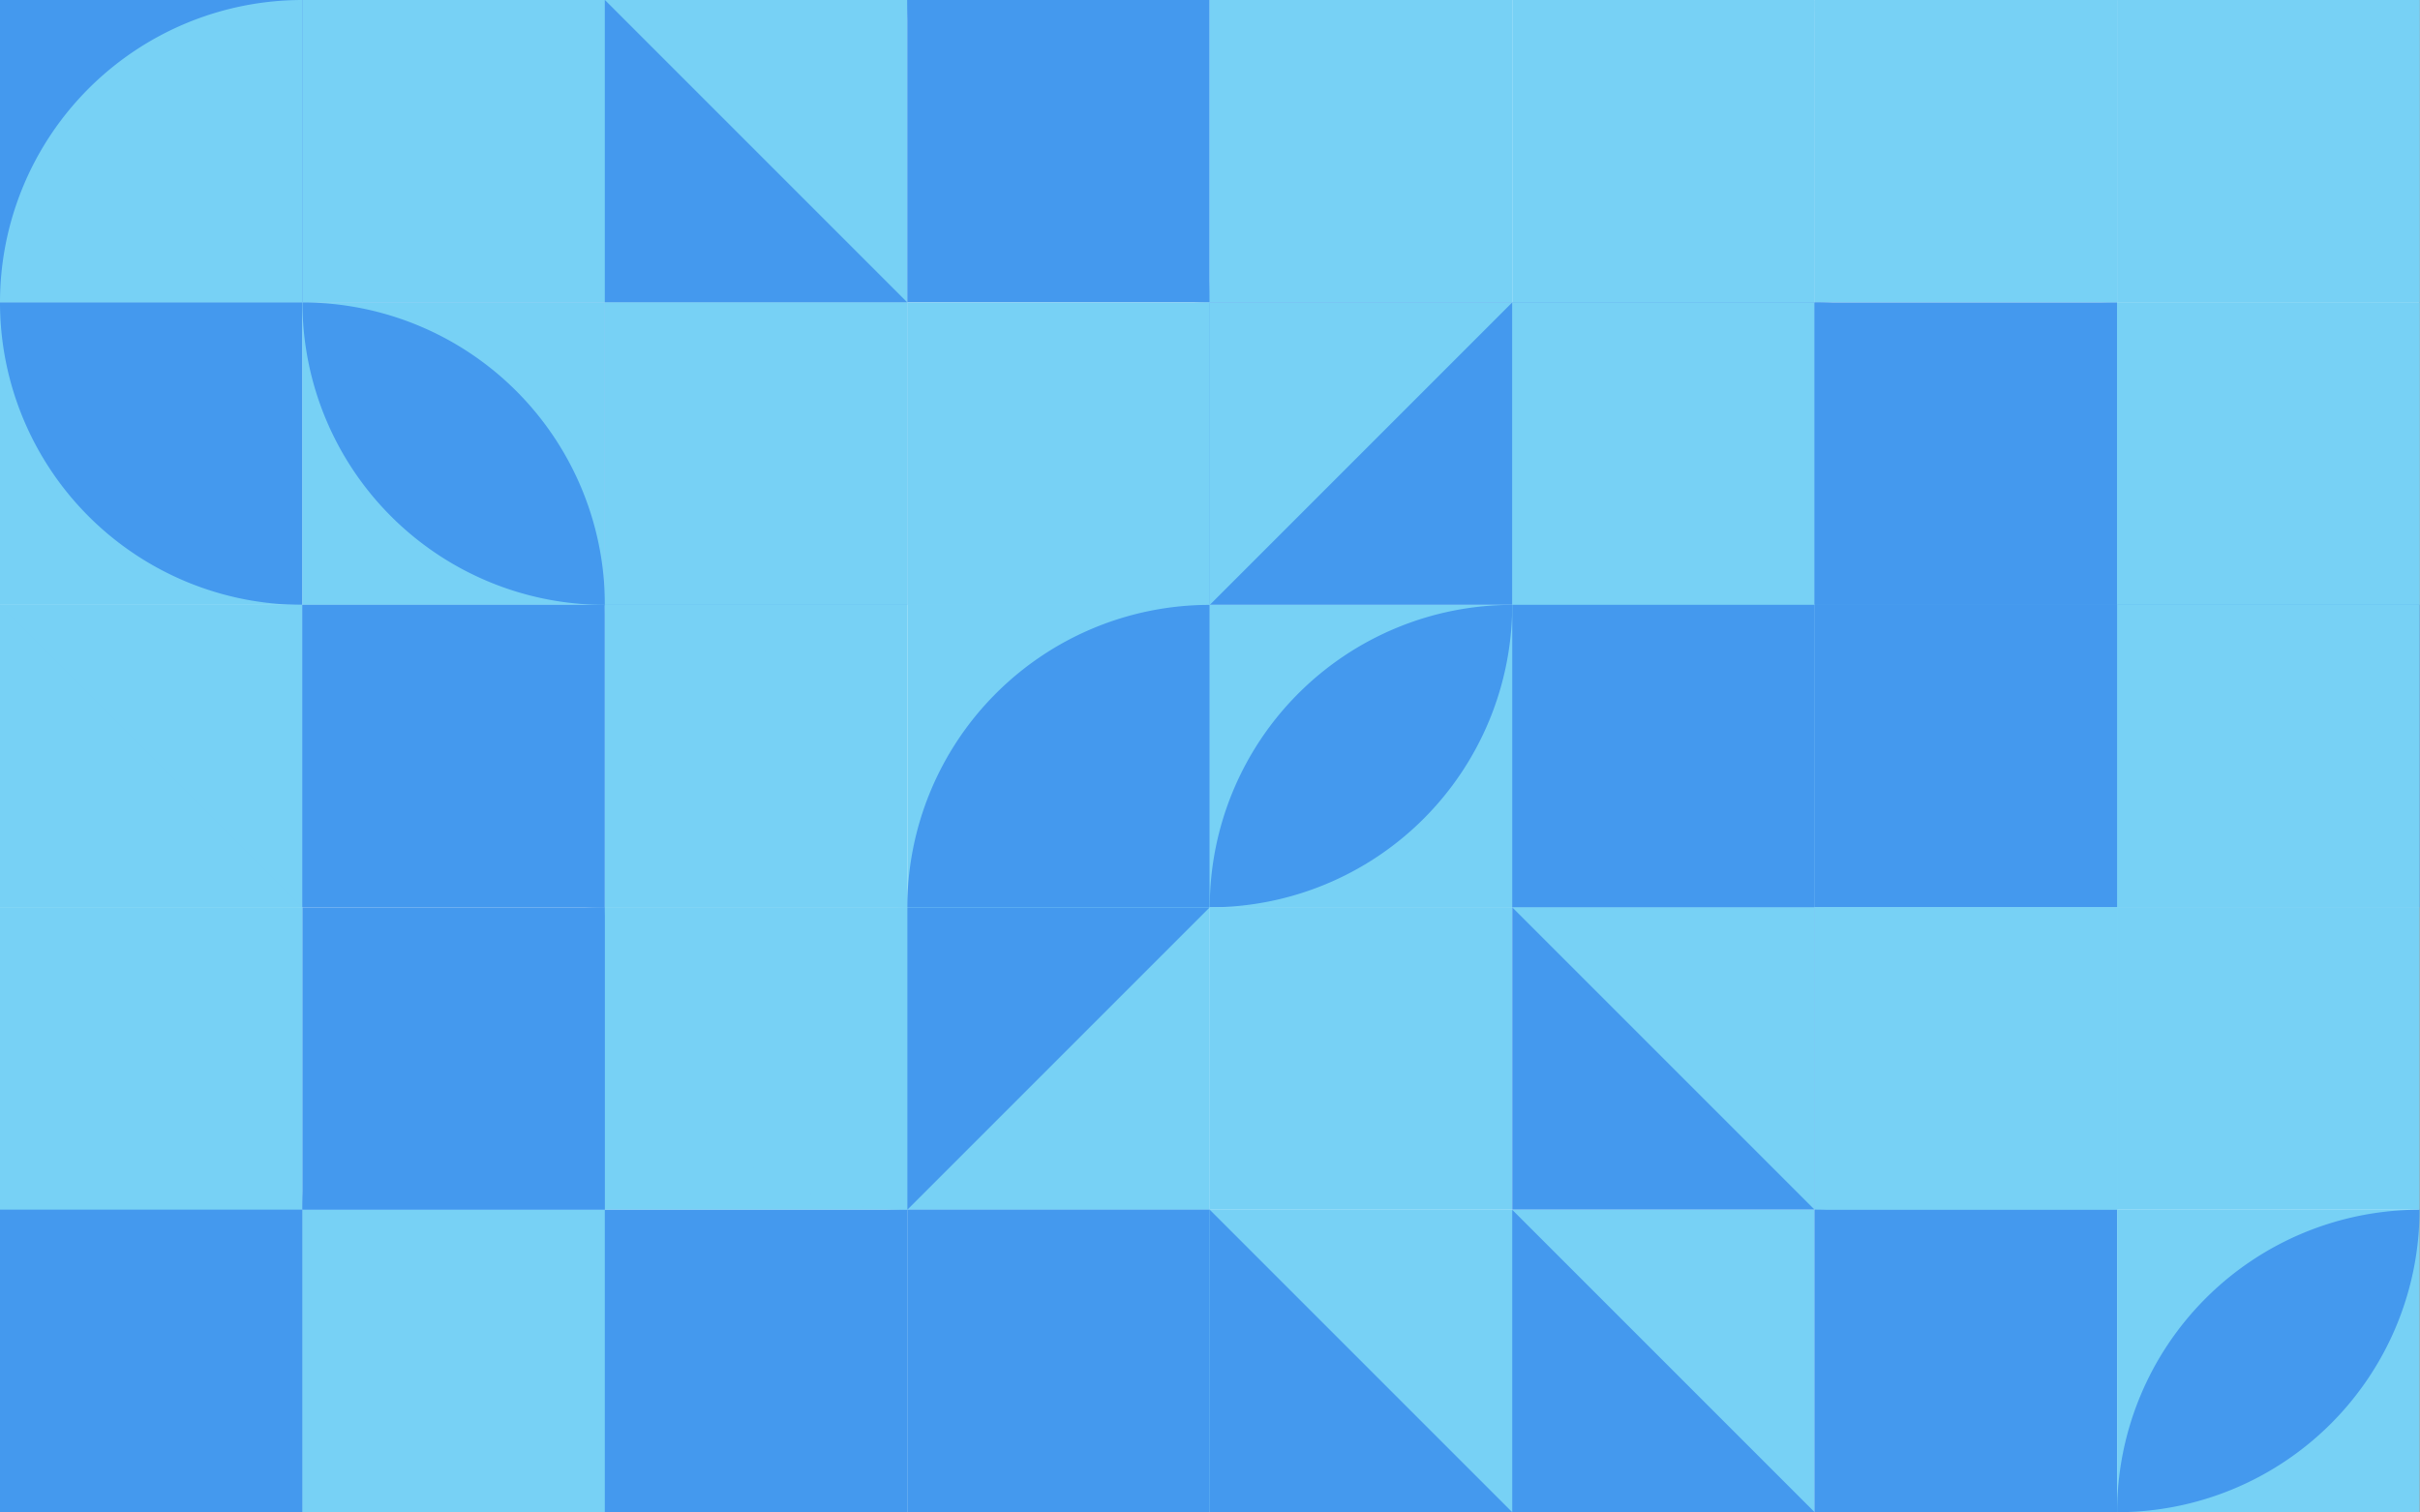 <?xml version="1.0" standalone="no"?><svg xmlns:xlink="http://www.w3.org/1999/xlink" xmlns="http://www.w3.org/2000/svg" viewBox="0 0 1000 625" preserveAspectRatio="xMaxYMax slice"><rect x="0" y="0" width="1000" height="625" fill="#333333" stroke="none"/><g transform="scale(0.856)"><rect x="0" y="0" width="1168" height="730" fill="#ffffff"/><rect x="0" y="0" width="146" height="146" fill="#4499ee"/><path d="M 0 146 A 146 146 0 0 1  146 0 L 146 146" fill="#77d1f5"/><rect x="146" y="0" width="146" height="146" fill="#4499ee"/><rect x="146" y="0" width="146" height="146" fill="#77d1f5"/><rect x="292" y="0" width="146" height="146" fill="#4499ee"/><polygon points="292,0 438,0 438,146" fill="#77d1f5"/><rect x="438" y="0" width="146" height="146" fill="#4499ee"/><path d="M 438 0 A 146 146 0 0 1  584 146 L 438 0 A 146 146 0 0 0 584 146" fill="#4499ee"/><rect x="584" y="0" width="146" height="146" fill="#77d1f5"/><polygon points="584,0 730,0 584,146" fill="#77d1f5"/><rect x="730" y="0" width="146" height="146" fill="#77d1f5"/><polygon points="876,0 876,146 730,146" fill="#77d1f5"/><rect x="876" y="0" width="146" height="146" fill="#77d1f5"/><path d="M 876 0 A 146 146 0 0 0 1022 146 L 1022 0" fill="#77d1f5"/><rect x="1022" y="0" width="146" height="146" fill="#77d1f5"/><polygon points="1022,0 1168,0 1168,146" fill="#77d1f5"/><rect x="0" y="146" width="146" height="146" fill="#77d1f5"/><path d="M 0 146 A 146 146 0 0 0 146 292 L 146 146" fill="#4499ee"/><rect x="146" y="146" width="146" height="146" fill="#77d1f5"/><path d="M 146 146 A 146 146 0 0 1  292 292 L 146 146 A 146 146 0 0 0 292 292" fill="#4499ee"/><rect x="292" y="146" width="146" height="146" fill="#4499ee"/><rect x="292" y="146" width="146" height="146" fill="#77d1f5"/><rect x="438" y="146" width="146" height="146" fill="#77d1f5"/><polygon points="584,146 584,292 438,292" fill="#77d1f5"/><rect x="584" y="146" width="146" height="146" fill="#4499ee"/><polygon points="584,146 730,146 584,292" fill="#77d1f5"/><rect x="730" y="146" width="146" height="146" fill="#4499ee"/><rect x="730" y="146" width="146" height="146" fill="#77d1f5"/><rect x="876" y="146" width="146" height="146" fill="#4499ee"/><path d="M 876 146 A 146 146 0 0 1 1022 292 L 876 292" fill="#4499ee"/><rect x="1022" y="146" width="146" height="146" fill="#77d1f5"/><rect x="1022" y="146" width="146" height="146" fill="#77d1f5"/><rect x="0" y="292" width="146" height="146" fill="#77d1f5"/><polygon points="0,292 146,292 146,438" fill="#77d1f5"/><rect x="146" y="292" width="146" height="146" fill="#4499ee"/><polygon points="146,292 292,292 146,438" fill="#4499ee"/><rect x="292" y="292" width="146" height="146" fill="#77d1f5"/><path d="M 292 292 A 146 146 0 0 1  438 438 L 292 292 A 146 146 0 0 0 438 438" fill="#77d1f5"/><rect x="438" y="292" width="146" height="146" fill="#77d1f5"/><path d="M 438 438 A 146 146 0 0 1  584 292 L 584 438" fill="#4499ee"/><rect x="584" y="292" width="146" height="146" fill="#77d1f5"/><path d="M 584 438 A 146 146 0 0 1  730 292 L 584 438 A 146 146 0 0 0 730 292" fill="#4499ee"/><rect x="730" y="292" width="146" height="146" fill="#77d1f5"/><rect x="730" y="292" width="146" height="146" fill="#4499ee"/><rect x="876" y="292" width="146" height="146" fill="#4499ee"/><polygon points="876,292 1022,438 876,438" fill="#4499ee"/><rect x="1022" y="292" width="146" height="146" fill="#4499ee"/><rect x="1022" y="292" width="146" height="146" fill="#77d1f5"/><rect x="0" y="438" width="146" height="146" fill="#77d1f5"/><rect x="0" y="438" width="146" height="146" fill="#77d1f5"/><rect x="146" y="438" width="146" height="146" fill="#4499ee"/><path d="M 146 584 A 146 146 0 0 1  292 438 L 292 584" fill="#4499ee"/><rect x="292" y="438" width="146" height="146" fill="#77d1f5"/><path d="M 292 438 A 146 146 0 0 0 438 584 L 438 438" fill="#77d1f5"/><rect x="438" y="438" width="146" height="146" fill="#77d1f5"/><polygon points="438,438 584,438 438,584" fill="#4499ee"/><rect x="584" y="438" width="146" height="146" fill="#77d1f5"/><polygon points="584,438 730,438 584,584" fill="#77d1f5"/><rect x="730" y="438" width="146" height="146" fill="#4499ee"/><polygon points="730,438 876,438 876,584" fill="#77d1f5"/><rect x="876" y="438" width="146" height="146" fill="#77d1f5"/><rect x="876" y="438" width="146" height="146" fill="#77d1f5"/><rect x="1022" y="438" width="146" height="146" fill="#77d1f5"/><polygon points="1022,438 1168,438 1022,584" fill="#77d1f5"/><rect x="0" y="584" width="146" height="146" fill="#4499ee"/><rect x="0" y="584" width="146" height="146" fill="#4499ee"/><rect x="146" y="584" width="146" height="146" fill="#4499ee"/><rect x="146" y="584" width="146" height="146" fill="#77d1f5"/><rect x="292" y="584" width="146" height="146" fill="#4499ee"/><polygon points="438,584 438,730 292,730" fill="#4499ee"/><rect x="438" y="584" width="146" height="146" fill="#4499ee"/><polygon points="438,584 584,584 584,730" fill="#4499ee"/><rect x="584" y="584" width="146" height="146" fill="#77d1f5"/><polygon points="584,584 730,730 584,730" fill="#4499ee"/><rect x="730" y="584" width="146" height="146" fill="#77d1f5"/><polygon points="730,584 876,730 730,730" fill="#4499ee"/><rect x="876" y="584" width="146" height="146" fill="#4499ee"/><path d="M 876 584 A 146 146 0 0 1 1022 730 L 876 730" fill="#4499ee"/><rect x="1022" y="584" width="146" height="146" fill="#77d1f5"/><path d="M 1022 730 A 146 146 0 0 1  1168 584 L 1022 730 A 146 146 0 0 0 1168 584" fill="#4499ee"/></g></svg>